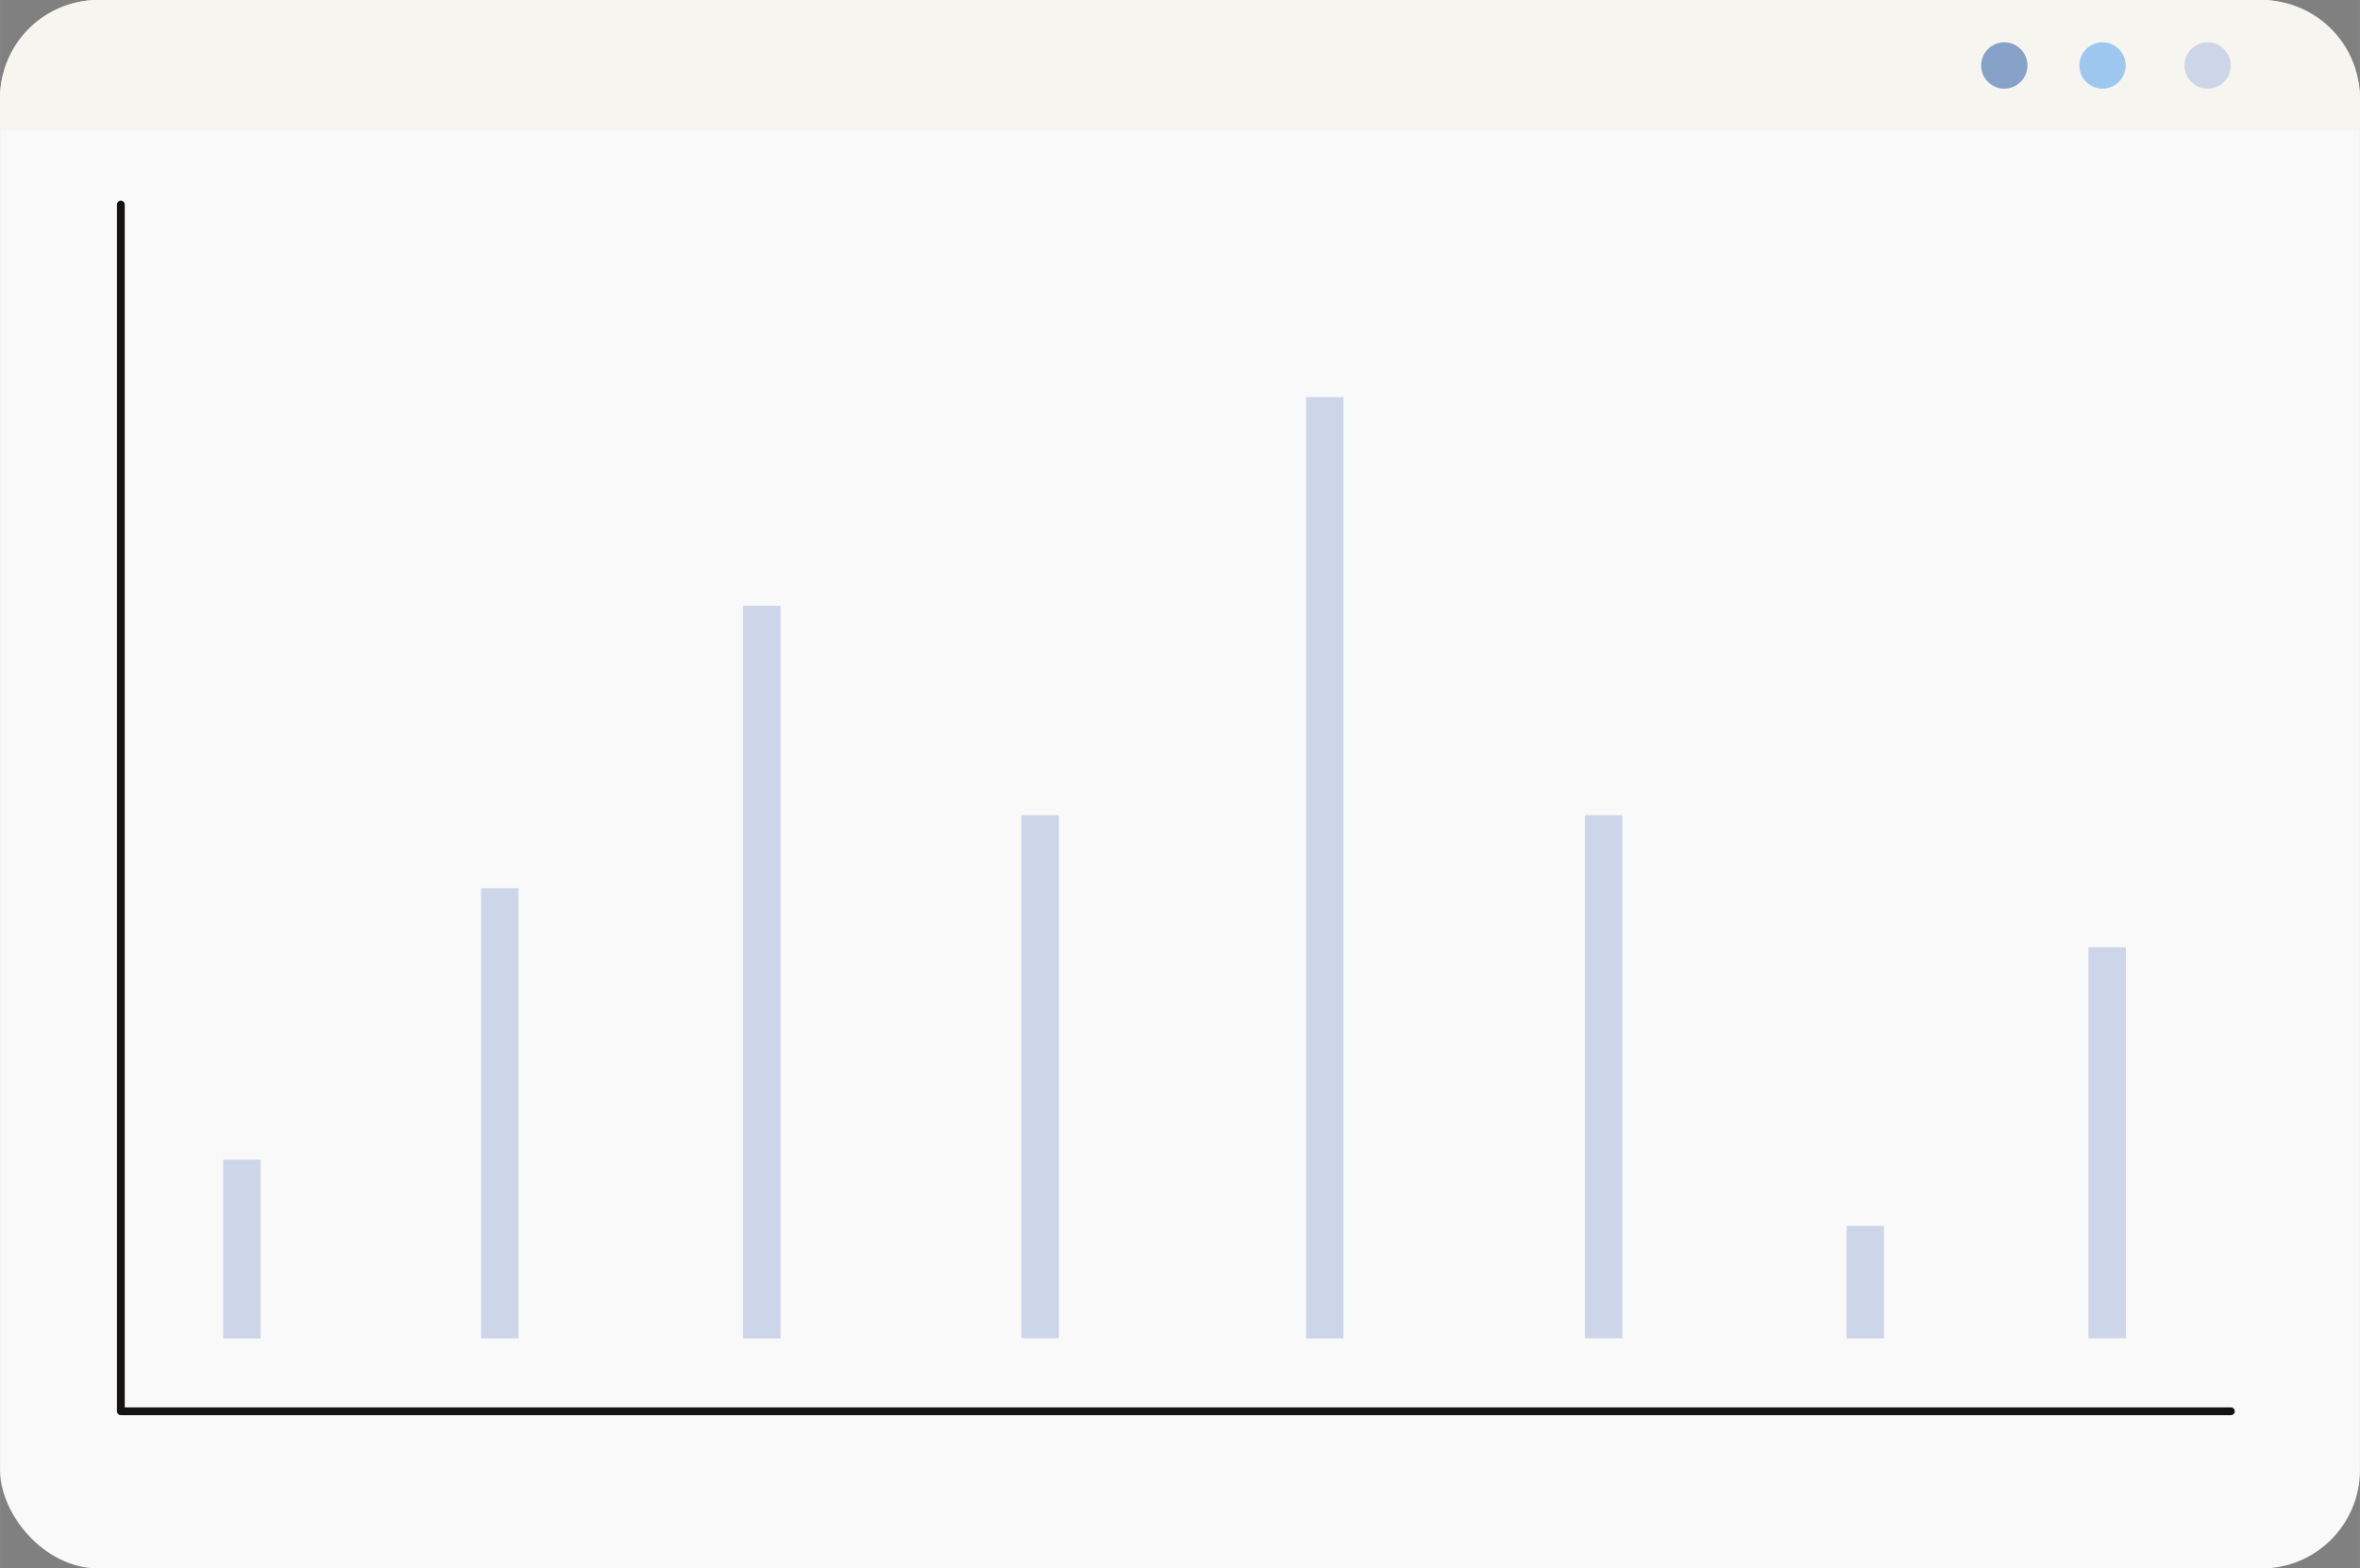 <svg xmlns="http://www.w3.org/2000/svg" width="1059.6" height="704.2" viewBox="-3.140598133118122e-13 0 1059.6 704.22" style=""><rect x="-3.140598133118122e-13" y="0" width="1059.6" height="704.22" fill="#808080" stroke="none"/><g><g data-name="Layer 2"><rect width="1059.6" height="704.22" rx="44.2" fill="#f9f9f9"></rect><g fill="#cdd5e8"><path d="M100.2 520.7H117v80.26h-16.8z"></path><path d="M937.7 425.3h16.8v175.57h-16.8z"></path><path d="M216 398.8h16.8v202.16H216z"></path><path d="M333.6 272h16.8v328.94h-16.8z"></path><path d="M711.6 366h16.8v234.87h-16.8z"></path><path d="M458.6 366h16.8v234.87h-16.8z"></path><path d="M829.1 550.4h16.8v50.54h-16.8z"></path><path d="M586.4 178.3h16.8v422.66h-16.8z"></path></g><path d="M1059.6 44.2v14.6H0V44.2A44.2 44.2 0 0 1 44.2 0h971.2a44.2 44.2 0 0 1 44.2 44.2z" fill="#f7f5f0"></path><circle cx="899.9" cy="29.4" r="10.4" fill="#87a2c9"></circle><circle cx="944" cy="29.4" r="10.4" fill="#9ec7ef"></circle><circle cx="991.2" cy="29.4" r="10.4" fill="#cdd5e8"></circle><path d="M1001.6 635.4H54.2a1.8 1.8 0 0 1-1.7-1.8V91.9a1.8 1.8 0 0 1 1.7-1.8 1.8 1.8 0 0 1 1.8 1.8v540h945.6a1.8 1.8 0 0 1 1.8 1.7 1.8 1.8 0 0 1-1.8 1.8z" fill="#141312"></path></g></g></svg>
